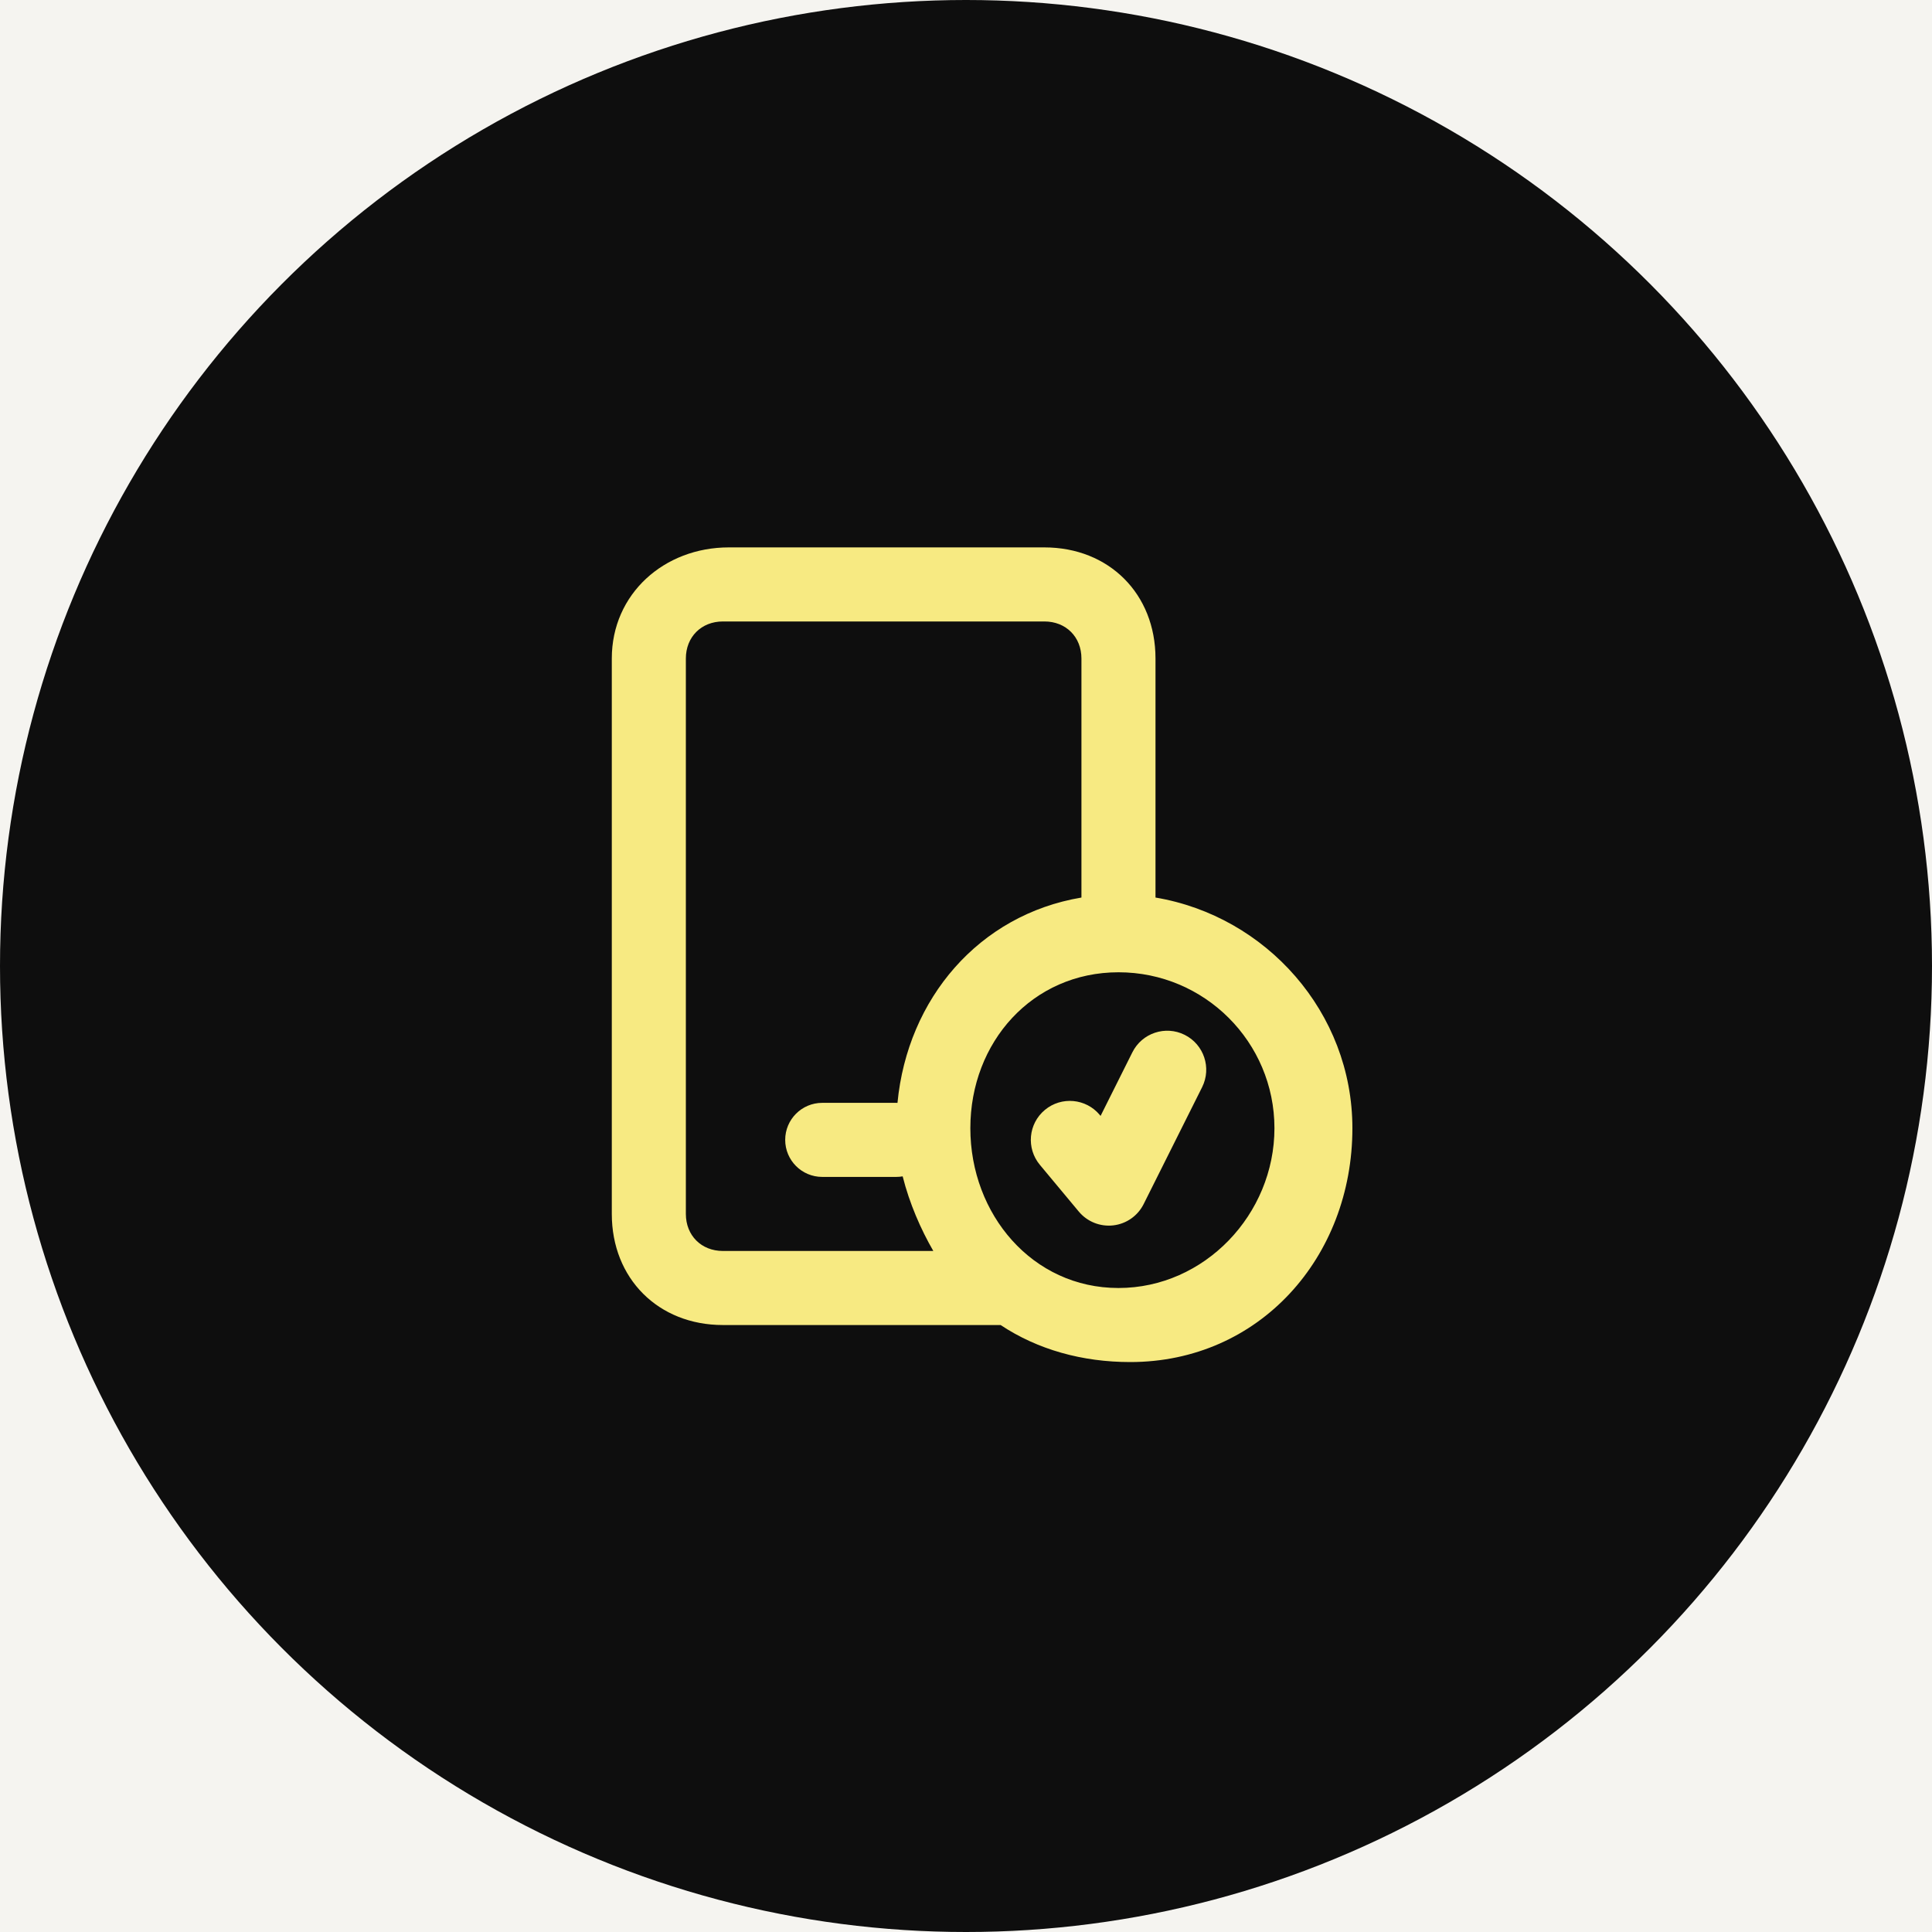 <svg width="60" height="60" viewBox="0 0 60 60" fill="none" xmlns="http://www.w3.org/2000/svg">
<rect width="60" height="60" fill="white"/>
<rect x="-570.5" y="-2780.5" width="1439" height="5732" fill="#EBEAE6"/>
<rect x="-570.5" y="-2780.5" width="1439" height="5732" stroke="black"/>
<rect x="-34" y="-43" width="366" height="308" rx="20" fill="#F5F4F0"/>
<circle cx="30" cy="30" r="30" fill="#0E0E0E"/>
<path fill-rule="evenodd" clip-rule="evenodd" d="M19 20.45C19 18.444 20.626 17 22.632 17H32.435C34.441 17 35.885 18.444 35.885 20.45V27.874C39.32 28.451 42 31.438 42 35.037C42 39.048 39.111 42.3 35.1 42.3C33.615 42.3 32.225 41.915 31.075 41.15H27.474H22.45C20.444 41.15 19 39.706 19 37.7V20.45ZM27.872 34.251C27.86 34.25 27.848 34.25 27.835 34.25H25.535C24.9 34.25 24.385 34.765 24.385 35.4C24.385 36.035 24.9 36.55 25.535 36.55H27.835C27.903 36.55 27.969 36.544 28.033 36.533C28.243 37.37 28.597 38.18 28.985 38.85H27.474H22.45C21.781 38.85 21.3 38.369 21.3 37.7V20.45C21.3 19.781 21.781 19.3 22.45 19.3H24.75H25.9H29.35H32.435C33.104 19.3 33.585 19.781 33.585 20.45V27.874C30.404 28.408 28.183 31.01 27.872 34.251ZM34.737 30.195C32.063 30.195 30.135 32.363 30.135 35.037C30.135 37.711 32.061 40 34.735 40C37.409 40 39.579 37.711 39.579 35.037C39.579 32.363 37.411 30.195 34.737 30.195ZM36.791 32.138C37.389 32.437 37.632 33.164 37.333 33.763L35.517 37.394C35.334 37.76 34.98 38.008 34.574 38.055C34.168 38.102 33.766 37.941 33.504 37.628L32.294 36.175C31.866 35.661 31.935 34.898 32.449 34.47C32.962 34.042 33.726 34.111 34.154 34.625L34.179 34.656L35.167 32.68C35.466 32.082 36.193 31.839 36.791 32.138Z" fill="#F7EA82"/>
</svg>
